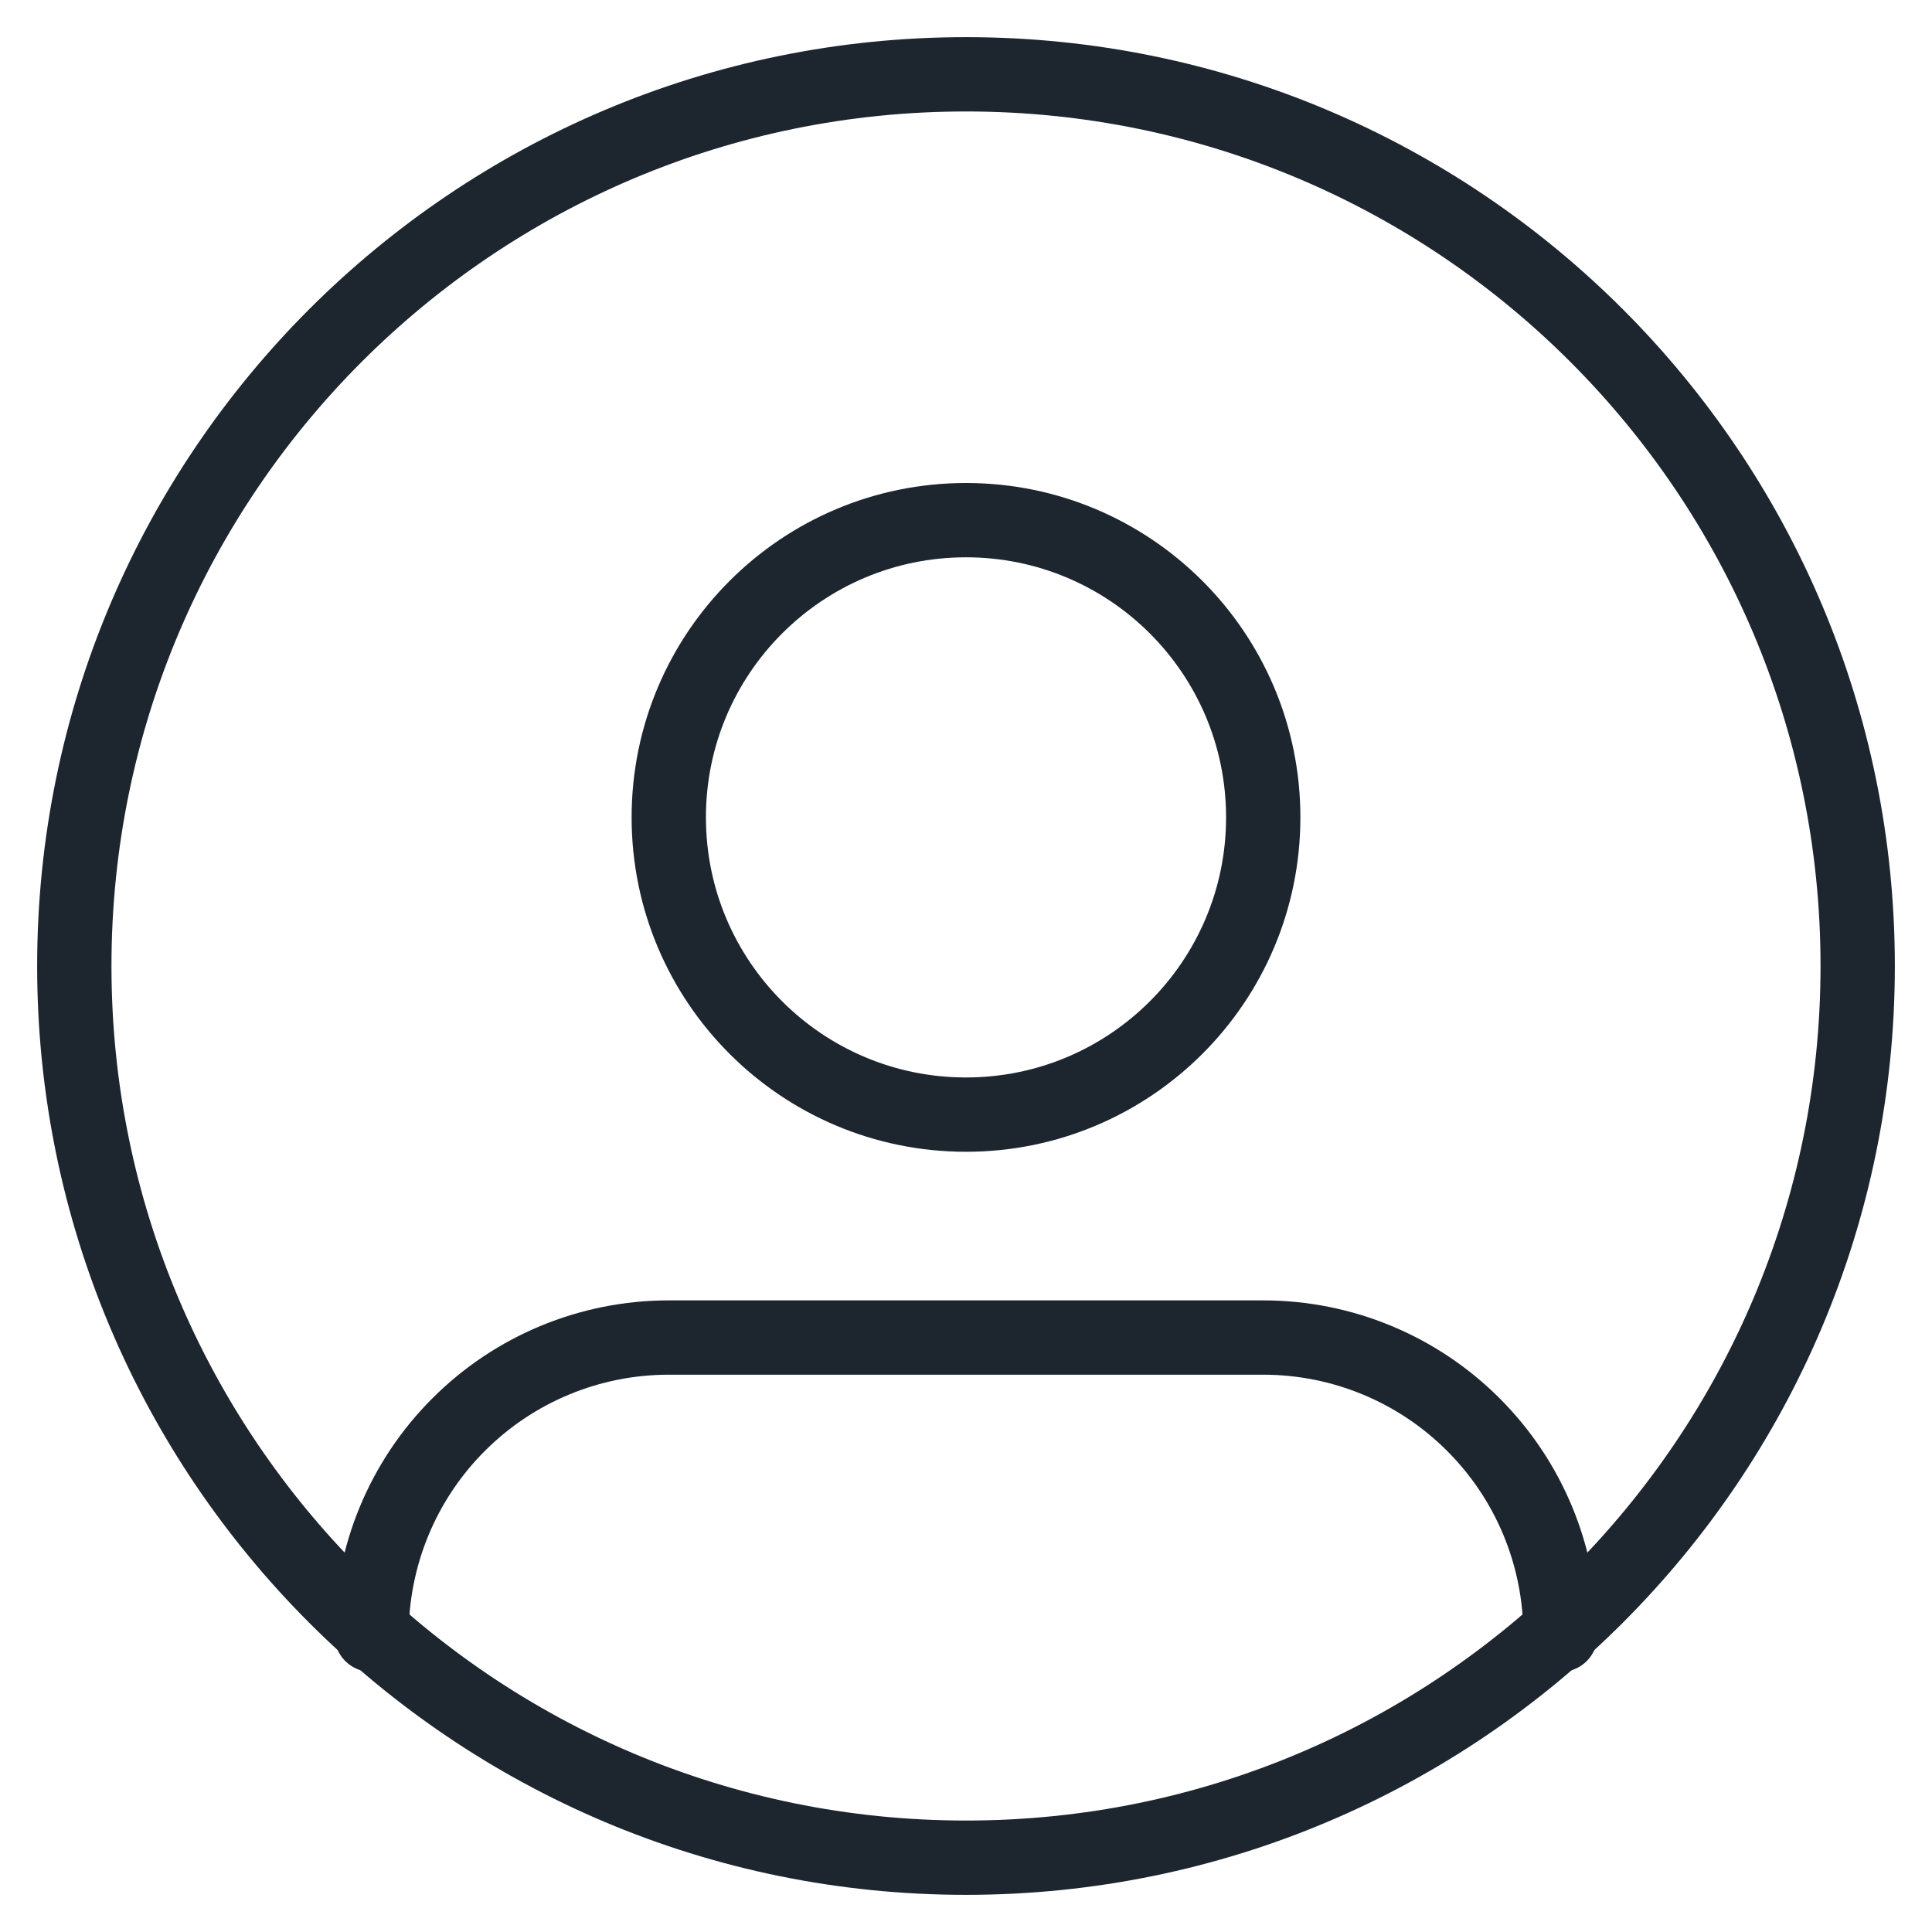 <svg width="26" height="26" viewBox="0 0 26 26" fill="none" xmlns="http://www.w3.org/2000/svg">
<path d="M13 25C19.627 25 25 19.627 25 13C25 6.373 19.627 1 13 1C6.373 1 1 6.373 1 13C1 19.627 6.373 25 13 25Z" stroke="#1D252F" stroke-linecap="round" stroke-linejoin="round"/>
<path d="M21 22C21 20.939 20.579 19.922 19.828 19.172C19.078 18.421 18.061 18 17 18H9C7.939 18 6.922 18.421 6.172 19.172C5.421 19.922 5 20.939 5 22" stroke="#1D252F" stroke-linecap="round" stroke-linejoin="round"/>
<path d="M13 15C15.209 15 17 13.209 17 11C17 8.791 15.209 7 13 7C10.791 7 9 8.791 9 11C9 13.209 10.791 15 13 15Z" stroke="#1D252F" stroke-linecap="round" stroke-linejoin="round"/>
</svg>
